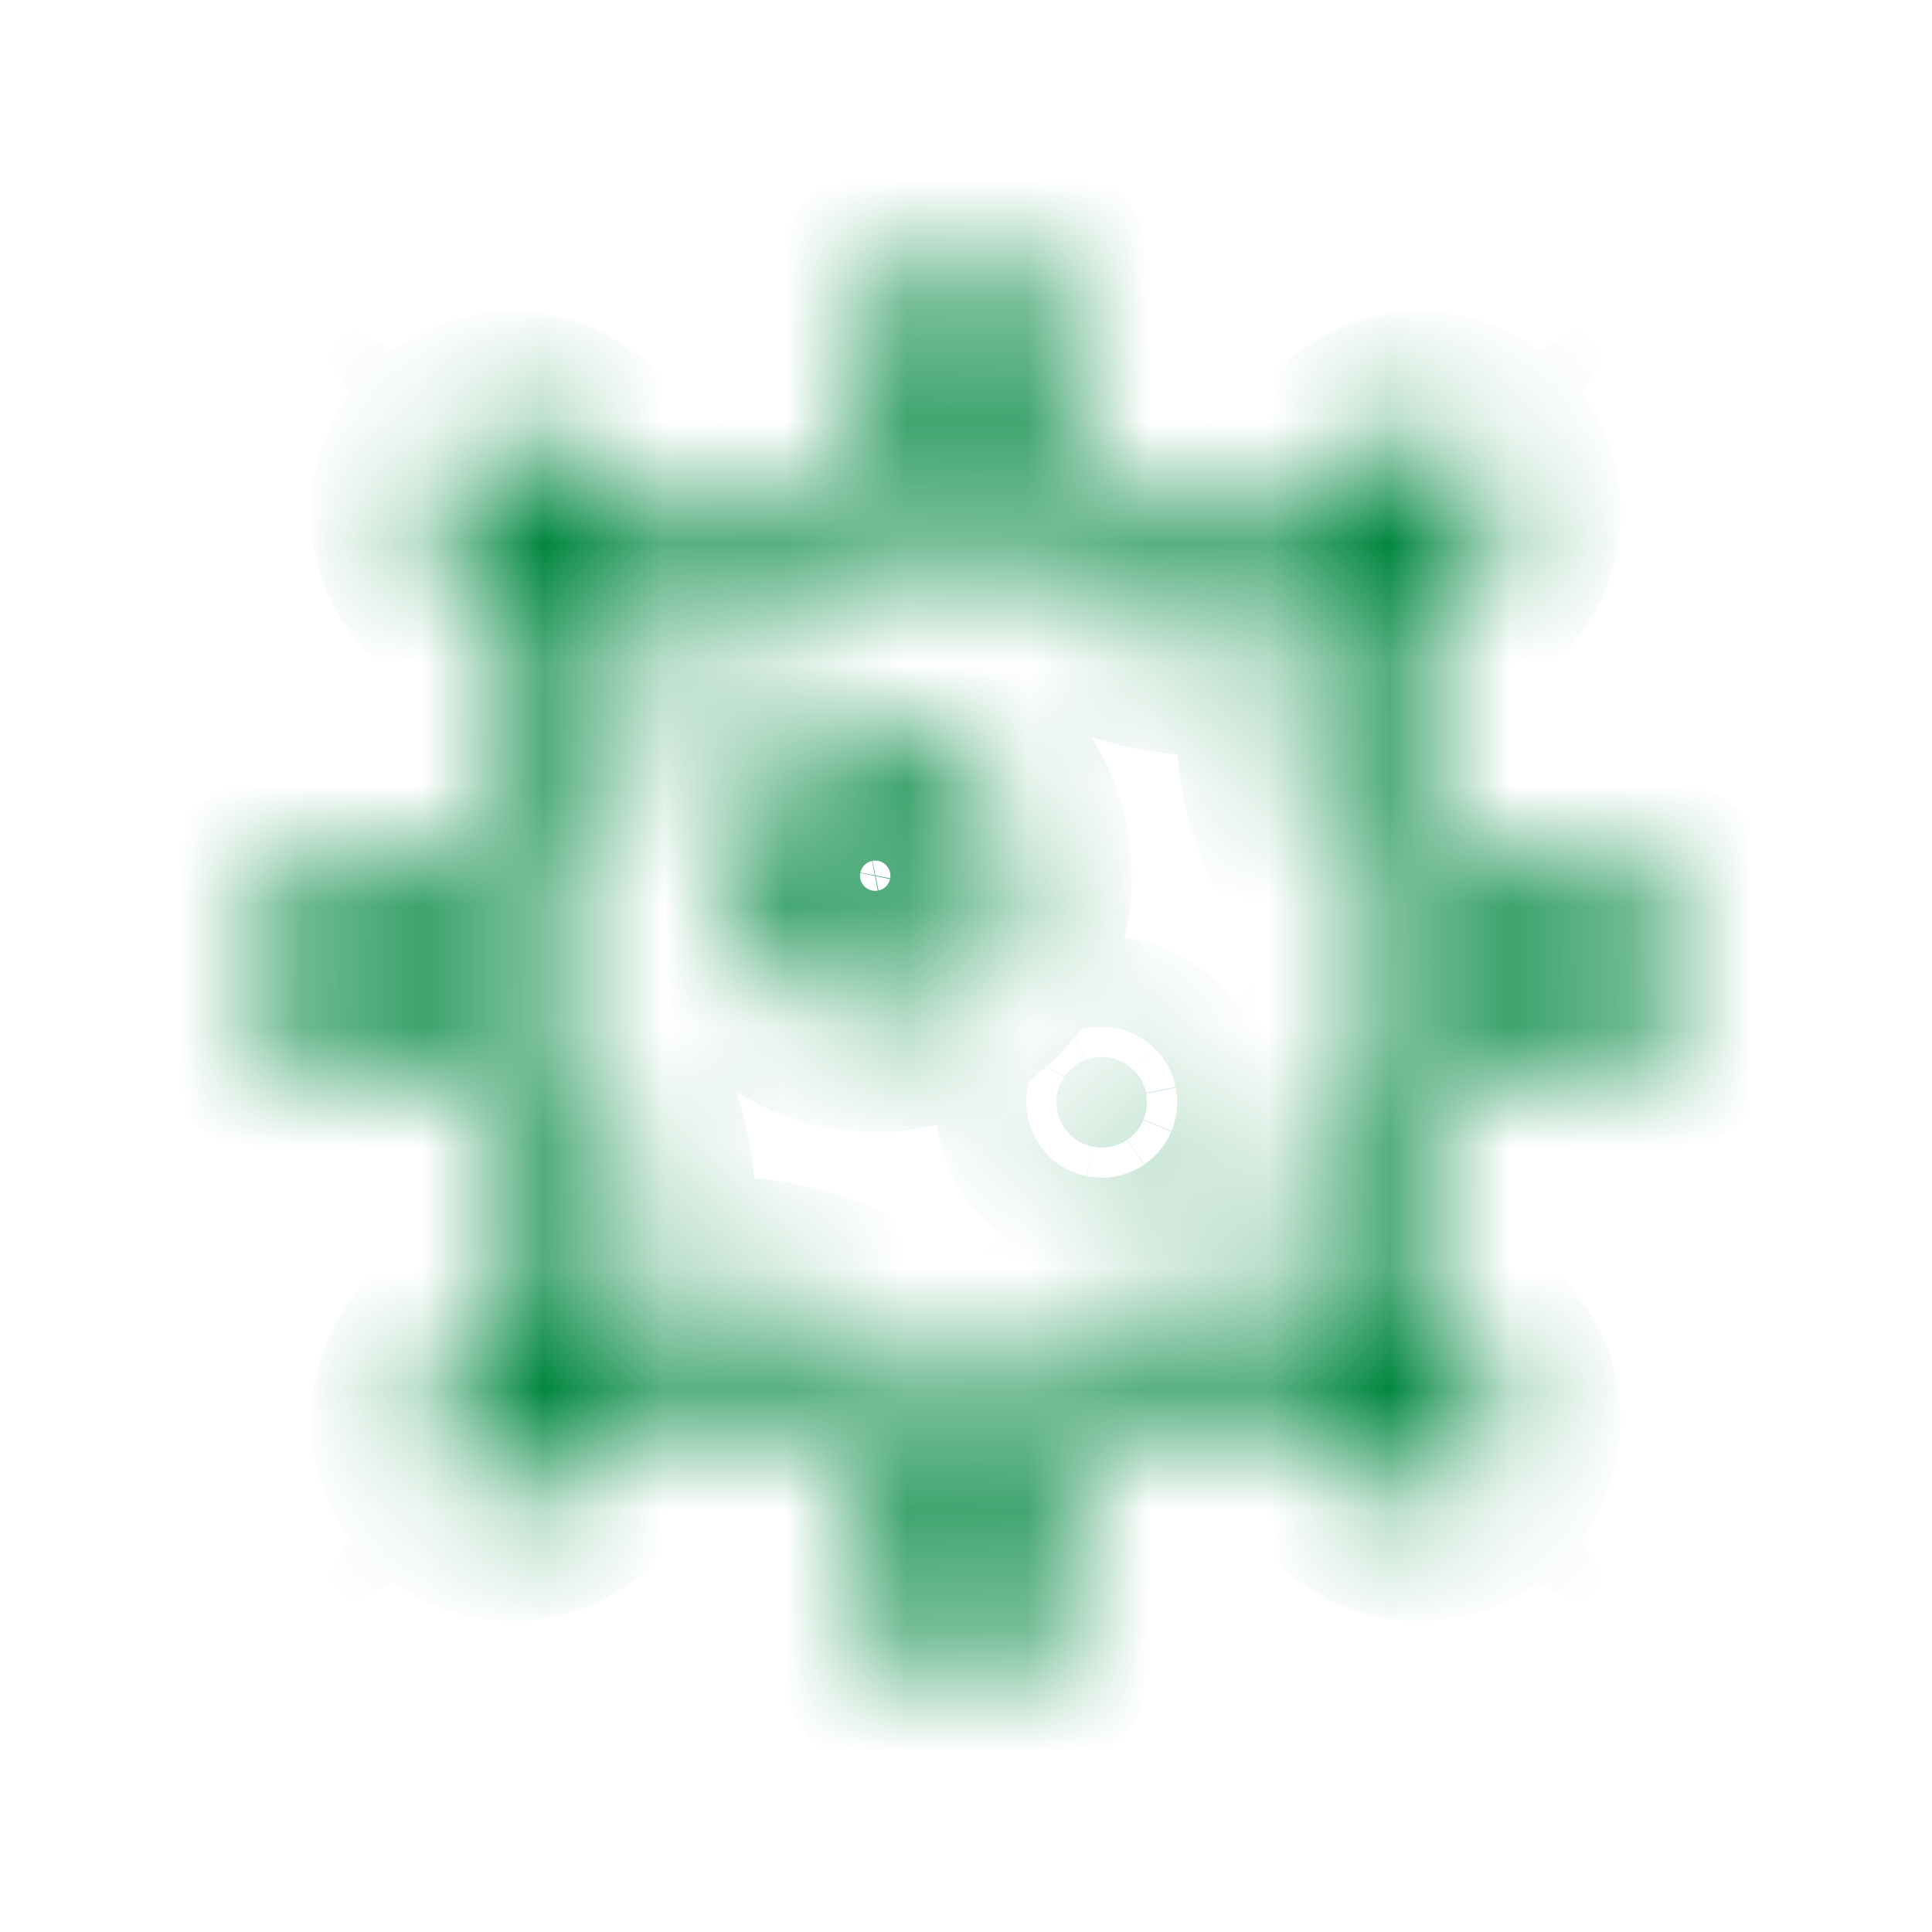 <svg width="16" height="16" viewBox="0 0 16 16" fill="none" xmlns="http://www.w3.org/2000/svg">
<mask id="path-1-inside-1_1203_230" fill="white">
<path d="M13.334 7.336H12.829C11.64 7.336 11.045 5.899 11.886 5.059L12.243 4.701C12.361 4.575 12.425 4.407 12.421 4.235C12.418 4.062 12.348 3.897 12.226 3.775C12.104 3.653 11.939 3.583 11.766 3.58C11.594 3.577 11.427 3.641 11.3 3.759L10.943 4.115C10.821 4.24 10.676 4.339 10.515 4.406C10.355 4.474 10.183 4.509 10.009 4.509C9.323 4.509 8.666 3.977 8.666 3.172V2.667C8.666 2.49 8.595 2.32 8.47 2.195C8.345 2.07 8.175 2 7.999 2C7.822 2 7.652 2.07 7.527 2.195C7.402 2.32 7.331 2.49 7.331 2.667V3.172C7.331 3.976 6.674 4.509 5.988 4.509C5.814 4.509 5.642 4.474 5.481 4.407C5.321 4.339 5.176 4.24 5.054 4.116L4.697 3.759C4.571 3.641 4.403 3.577 4.231 3.58C4.058 3.583 3.893 3.653 3.771 3.775C3.649 3.897 3.579 4.062 3.576 4.235C3.572 4.407 3.637 4.575 3.754 4.701L4.112 5.059C4.952 5.899 4.357 7.336 3.169 7.336H2.663C2.574 7.334 2.486 7.35 2.404 7.383C2.321 7.416 2.246 7.464 2.183 7.527C2.12 7.589 2.069 7.663 2.035 7.744C2.001 7.826 1.983 7.914 1.983 8.003C1.983 8.091 2.001 8.179 2.035 8.261C2.069 8.343 2.12 8.417 2.183 8.479C2.246 8.541 2.321 8.59 2.404 8.623C2.486 8.655 2.574 8.671 2.663 8.67H3.168C4.356 8.67 4.952 10.107 4.111 10.947L3.754 11.304C3.638 11.431 3.575 11.598 3.578 11.77C3.582 11.942 3.652 12.106 3.773 12.228C3.895 12.35 4.059 12.42 4.231 12.423C4.403 12.427 4.57 12.364 4.697 12.247L5.054 11.889C5.176 11.765 5.321 11.666 5.481 11.599C5.642 11.531 5.814 11.497 5.988 11.497C6.674 11.497 7.331 12.029 7.331 12.833V13.338C7.331 13.515 7.402 13.685 7.527 13.81C7.652 13.935 7.822 14.005 7.999 14.005C8.175 14.005 8.345 13.935 8.47 13.81C8.595 13.685 8.666 13.515 8.666 13.338V12.833C8.666 12.029 9.323 11.497 10.009 11.497C10.183 11.497 10.355 11.531 10.516 11.599C10.676 11.667 10.821 11.765 10.943 11.89L11.3 12.247C11.427 12.364 11.594 12.427 11.766 12.423C11.938 12.42 12.102 12.35 12.224 12.228C12.345 12.106 12.415 11.942 12.419 11.77C12.422 11.598 12.359 11.431 12.243 11.304L11.885 10.947C11.045 10.107 11.64 8.67 12.829 8.67H13.334C13.422 8.671 13.51 8.655 13.593 8.623C13.675 8.59 13.75 8.541 13.813 8.479C13.877 8.417 13.927 8.343 13.961 8.261C13.995 8.179 14.013 8.091 14.013 8.003C14.013 7.914 13.995 7.826 13.961 7.744C13.927 7.663 13.877 7.589 13.813 7.527C13.75 7.464 13.675 7.416 13.593 7.383C13.51 7.35 13.422 7.334 13.334 7.336H13.334ZM10.903 9.206C10.654 9.809 10.694 10.456 10.993 10.999C10.692 10.833 10.353 10.746 10.008 10.746C9.556 10.747 9.116 10.893 8.754 11.164C8.392 11.435 8.127 11.816 7.999 12.25C7.87 11.816 7.605 11.435 7.243 11.164C6.881 10.893 6.44 10.746 5.988 10.746C5.643 10.746 5.305 10.832 5.003 10.998C5.303 10.456 5.342 9.809 5.093 9.206C4.843 8.603 4.358 8.174 3.764 8.003C4.358 7.83 4.843 7.402 5.093 6.799C5.342 6.197 5.303 5.549 5.003 5.007C5.305 5.173 5.644 5.259 5.988 5.259C6.44 5.259 6.881 5.112 7.243 4.841C7.605 4.571 7.87 4.19 7.999 3.756C8.127 4.19 8.392 4.571 8.754 4.842C9.116 5.113 9.557 5.259 10.009 5.259C10.353 5.26 10.692 5.173 10.994 5.007C10.694 5.55 10.654 6.197 10.904 6.8C11.153 7.402 11.638 7.831 12.233 8.003C11.638 8.175 11.153 8.604 10.903 9.206ZM7.248 6.127C7.026 6.127 6.808 6.193 6.623 6.317C6.438 6.44 6.293 6.616 6.208 6.822C6.123 7.027 6.101 7.254 6.144 7.472C6.188 7.69 6.295 7.891 6.452 8.048C6.61 8.206 6.81 8.313 7.029 8.356C7.247 8.4 7.473 8.377 7.679 8.292C7.885 8.207 8.06 8.063 8.184 7.878C8.308 7.693 8.374 7.475 8.374 7.252C8.374 6.954 8.255 6.668 8.044 6.457C7.833 6.245 7.547 6.127 7.248 6.127ZM7.248 7.628C7.174 7.628 7.101 7.606 7.04 7.564C6.978 7.523 6.93 7.465 6.902 7.396C6.873 7.327 6.866 7.252 6.88 7.179C6.895 7.106 6.93 7.04 6.983 6.987C7.035 6.935 7.102 6.899 7.175 6.884C7.248 6.87 7.323 6.877 7.392 6.906C7.46 6.934 7.519 6.982 7.56 7.044C7.601 7.106 7.623 7.178 7.623 7.252C7.623 7.352 7.584 7.447 7.513 7.518C7.443 7.588 7.348 7.628 7.248 7.628ZM9.124 8.753C9.05 8.753 8.977 8.775 8.916 8.816C8.854 8.858 8.806 8.916 8.777 8.985C8.749 9.053 8.742 9.129 8.756 9.201C8.771 9.274 8.806 9.341 8.859 9.394C8.911 9.446 8.978 9.482 9.051 9.496C9.124 9.511 9.199 9.503 9.268 9.475C9.336 9.447 9.395 9.398 9.436 9.337C9.477 9.275 9.499 9.203 9.499 9.128C9.499 9.029 9.46 8.933 9.389 8.863C9.319 8.793 9.224 8.753 9.124 8.753Z"/>
</mask>
<path d="M13.334 7.336H12.829C11.64 7.336 11.045 5.899 11.886 5.059L12.243 4.701C12.361 4.575 12.425 4.407 12.421 4.235C12.418 4.062 12.348 3.897 12.226 3.775C12.104 3.653 11.939 3.583 11.766 3.58C11.594 3.577 11.427 3.641 11.3 3.759L10.943 4.115C10.821 4.24 10.676 4.339 10.515 4.406C10.355 4.474 10.183 4.509 10.009 4.509C9.323 4.509 8.666 3.977 8.666 3.172V2.667C8.666 2.49 8.595 2.32 8.47 2.195C8.345 2.07 8.175 2 7.999 2C7.822 2 7.652 2.07 7.527 2.195C7.402 2.32 7.331 2.49 7.331 2.667V3.172C7.331 3.976 6.674 4.509 5.988 4.509C5.814 4.509 5.642 4.474 5.481 4.407C5.321 4.339 5.176 4.24 5.054 4.116L4.697 3.759C4.571 3.641 4.403 3.577 4.231 3.58C4.058 3.583 3.893 3.653 3.771 3.775C3.649 3.897 3.579 4.062 3.576 4.235C3.572 4.407 3.637 4.575 3.754 4.701L4.112 5.059C4.952 5.899 4.357 7.336 3.169 7.336H2.663C2.574 7.334 2.486 7.35 2.404 7.383C2.321 7.416 2.246 7.464 2.183 7.527C2.12 7.589 2.069 7.663 2.035 7.744C2.001 7.826 1.983 7.914 1.983 8.003C1.983 8.091 2.001 8.179 2.035 8.261C2.069 8.343 2.12 8.417 2.183 8.479C2.246 8.541 2.321 8.59 2.404 8.623C2.486 8.655 2.574 8.671 2.663 8.67H3.168C4.356 8.67 4.952 10.107 4.111 10.947L3.754 11.304C3.638 11.431 3.575 11.598 3.578 11.77C3.582 11.942 3.652 12.106 3.773 12.228C3.895 12.35 4.059 12.42 4.231 12.423C4.403 12.427 4.57 12.364 4.697 12.247L5.054 11.889C5.176 11.765 5.321 11.666 5.481 11.599C5.642 11.531 5.814 11.497 5.988 11.497C6.674 11.497 7.331 12.029 7.331 12.833V13.338C7.331 13.515 7.402 13.685 7.527 13.81C7.652 13.935 7.822 14.005 7.999 14.005C8.175 14.005 8.345 13.935 8.47 13.81C8.595 13.685 8.666 13.515 8.666 13.338V12.833C8.666 12.029 9.323 11.497 10.009 11.497C10.183 11.497 10.355 11.531 10.516 11.599C10.676 11.667 10.821 11.765 10.943 11.89L11.3 12.247C11.427 12.364 11.594 12.427 11.766 12.423C11.938 12.42 12.102 12.35 12.224 12.228C12.345 12.106 12.415 11.942 12.419 11.77C12.422 11.598 12.359 11.431 12.243 11.304L11.885 10.947C11.045 10.107 11.64 8.67 12.829 8.67H13.334C13.422 8.671 13.51 8.655 13.593 8.623C13.675 8.59 13.75 8.541 13.813 8.479C13.877 8.417 13.927 8.343 13.961 8.261C13.995 8.179 14.013 8.091 14.013 8.003C14.013 7.914 13.995 7.826 13.961 7.744C13.927 7.663 13.877 7.589 13.813 7.527C13.75 7.464 13.675 7.416 13.593 7.383C13.51 7.35 13.422 7.334 13.334 7.336H13.334ZM10.903 9.206C10.654 9.809 10.694 10.456 10.993 10.999C10.692 10.833 10.353 10.746 10.008 10.746C9.556 10.747 9.116 10.893 8.754 11.164C8.392 11.435 8.127 11.816 7.999 12.25C7.87 11.816 7.605 11.435 7.243 11.164C6.881 10.893 6.44 10.746 5.988 10.746C5.643 10.746 5.305 10.832 5.003 10.998C5.303 10.456 5.342 9.809 5.093 9.206C4.843 8.603 4.358 8.174 3.764 8.003C4.358 7.83 4.843 7.402 5.093 6.799C5.342 6.197 5.303 5.549 5.003 5.007C5.305 5.173 5.644 5.259 5.988 5.259C6.44 5.259 6.881 5.112 7.243 4.841C7.605 4.571 7.87 4.19 7.999 3.756C8.127 4.19 8.392 4.571 8.754 4.842C9.116 5.113 9.557 5.259 10.009 5.259C10.353 5.26 10.692 5.173 10.994 5.007C10.694 5.55 10.654 6.197 10.904 6.8C11.153 7.402 11.638 7.831 12.233 8.003C11.638 8.175 11.153 8.604 10.903 9.206ZM7.248 6.127C7.026 6.127 6.808 6.193 6.623 6.317C6.438 6.44 6.293 6.616 6.208 6.822C6.123 7.027 6.101 7.254 6.144 7.472C6.188 7.69 6.295 7.891 6.452 8.048C6.61 8.206 6.81 8.313 7.029 8.356C7.247 8.4 7.473 8.377 7.679 8.292C7.885 8.207 8.06 8.063 8.184 7.878C8.308 7.693 8.374 7.475 8.374 7.252C8.374 6.954 8.255 6.668 8.044 6.457C7.833 6.245 7.547 6.127 7.248 6.127ZM7.248 7.628C7.174 7.628 7.101 7.606 7.04 7.564C6.978 7.523 6.93 7.465 6.902 7.396C6.873 7.327 6.866 7.252 6.88 7.179C6.895 7.106 6.93 7.04 6.983 6.987C7.035 6.935 7.102 6.899 7.175 6.884C7.248 6.87 7.323 6.877 7.392 6.906C7.46 6.934 7.519 6.982 7.56 7.044C7.601 7.106 7.623 7.178 7.623 7.252C7.623 7.352 7.584 7.447 7.513 7.518C7.443 7.588 7.348 7.628 7.248 7.628ZM9.124 8.753C9.05 8.753 8.977 8.775 8.916 8.816C8.854 8.858 8.806 8.916 8.777 8.985C8.749 9.053 8.742 9.129 8.756 9.201C8.771 9.274 8.806 9.341 8.859 9.394C8.911 9.446 8.978 9.482 9.051 9.496C9.124 9.511 9.199 9.503 9.268 9.475C9.336 9.447 9.395 9.398 9.436 9.337C9.477 9.275 9.499 9.203 9.499 9.128C9.499 9.029 9.46 8.933 9.389 8.863C9.319 8.793 9.224 8.753 9.124 8.753Z" fill="#00863F" stroke="#00863F" stroke-width="2" mask="url(#path-1-inside-1_1203_230)"/>
</svg>
